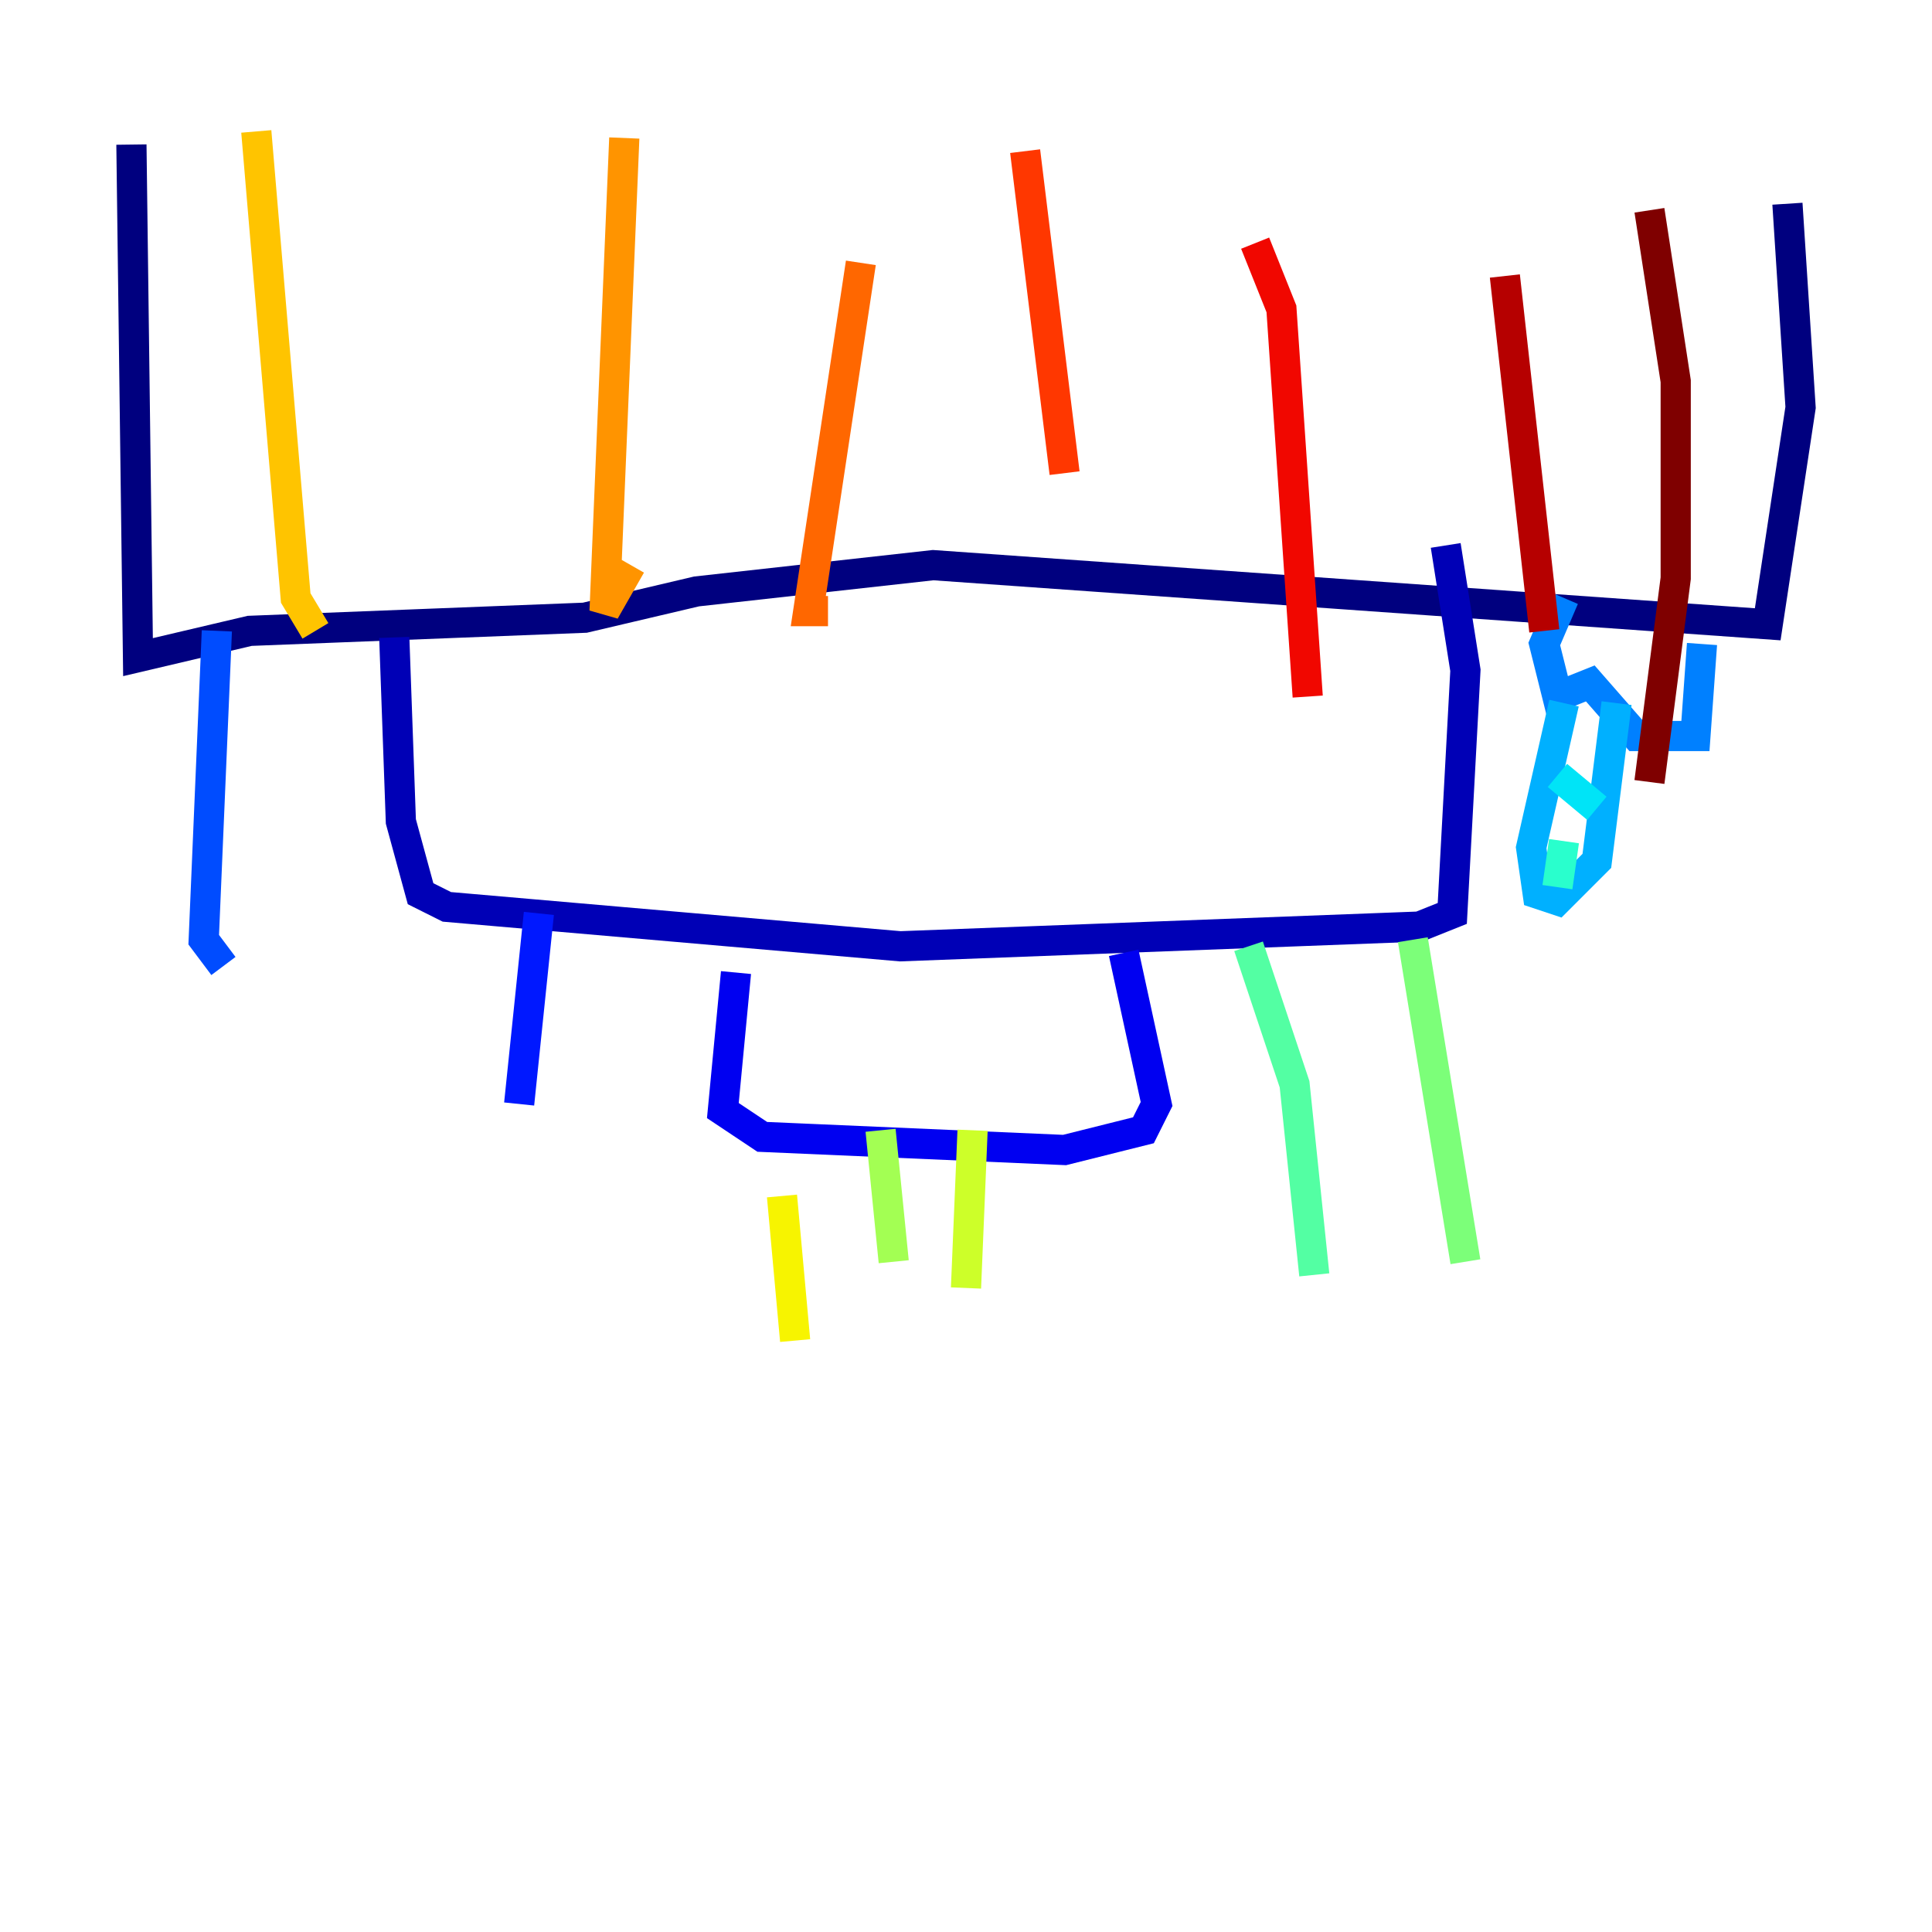 <?xml version="1.0" encoding="utf-8" ?>
<svg baseProfile="tiny" height="128" version="1.2" viewBox="0,0,128,128" width="128" xmlns="http://www.w3.org/2000/svg" xmlns:ev="http://www.w3.org/2001/xml-events" xmlns:xlink="http://www.w3.org/1999/xlink"><defs /><polyline fill="none" points="8.707,9.578 9.143,43.537 16.544,41.796 38.748,40.925 46.15,39.184 61.823,37.442 117.116,41.361 119.293,26.993 118.422,13.497" stroke="#00007f" stroke-width="2" /><polyline fill="none" points="26.122,42.231 26.558,54.422 27.864,59.211 29.605,60.082 59.646,62.694 94.041,61.388 96.218,60.517 97.088,44.408 95.782,36.136" stroke="#0000b6" stroke-width="2" /><polyline fill="none" points="48.762,64.435 47.891,73.578 50.503,75.32 70.531,76.191 75.755,74.884 76.626,73.143 74.449,63.129" stroke="#0000f1" stroke-width="2" /><polyline fill="none" points="35.701,60.517 34.395,73.143" stroke="#0018ff" stroke-width="2" /><polyline fill="none" points="14.367,41.796 13.497,62.258 14.803,64.0" stroke="#004cff" stroke-width="2" /><polyline fill="none" points="103.619,39.619 102.313,42.667 103.184,46.15 105.361,45.279 108.408,48.762 112.326,48.762 112.762,42.667" stroke="#0080ff" stroke-width="2" /><polyline fill="none" points="103.619,46.585 101.442,56.163 101.878,59.211 103.184,59.646 105.796,57.034 107.102,46.585" stroke="#00b0ff" stroke-width="2" /><polyline fill="none" points="103.184,51.374 105.796,53.551" stroke="#00e4f7" stroke-width="2" /><polyline fill="none" points="103.619,55.728 103.184,58.776" stroke="#29ffcd" stroke-width="2" /><polyline fill="none" points="82.721,62.694 85.769,71.837 87.075,84.463" stroke="#53ffa3" stroke-width="2" /><polyline fill="none" points="93.605,62.258 97.088,83.592" stroke="#7cff79" stroke-width="2" /><polyline fill="none" points="58.34,74.884 59.211,83.592" stroke="#a3ff53" stroke-width="2" /><polyline fill="none" points="64.435,74.884 64.0,85.333" stroke="#cdff29" stroke-width="2" /><polyline fill="none" points="51.809,79.238 52.68,88.816" stroke="#f7f400" stroke-width="2" /><polyline fill="none" points="16.98,8.707 19.592,39.619 20.898,41.796" stroke="#ffc400" stroke-width="2" /><polyline fill="none" points="41.361,9.143 40.054,40.49 41.796,37.442" stroke="#ff9400" stroke-width="2" /><polyline fill="none" points="57.034,17.415 53.551,40.49 54.857,40.49" stroke="#ff6700" stroke-width="2" /><polyline fill="none" points="67.918,10.014 70.531,31.347" stroke="#ff3700" stroke-width="2" /><polyline fill="none" points="83.156,16.109 84.898,20.463 86.639,46.15" stroke="#f10700" stroke-width="2" /><polyline fill="none" points="99.701,18.286 102.313,41.796" stroke="#b60000" stroke-width="2" /><polyline fill="none" points="109.279,13.932 111.02,25.252 111.02,38.313 109.279,51.809" stroke="#7f0000" stroke-width="2" /></svg>